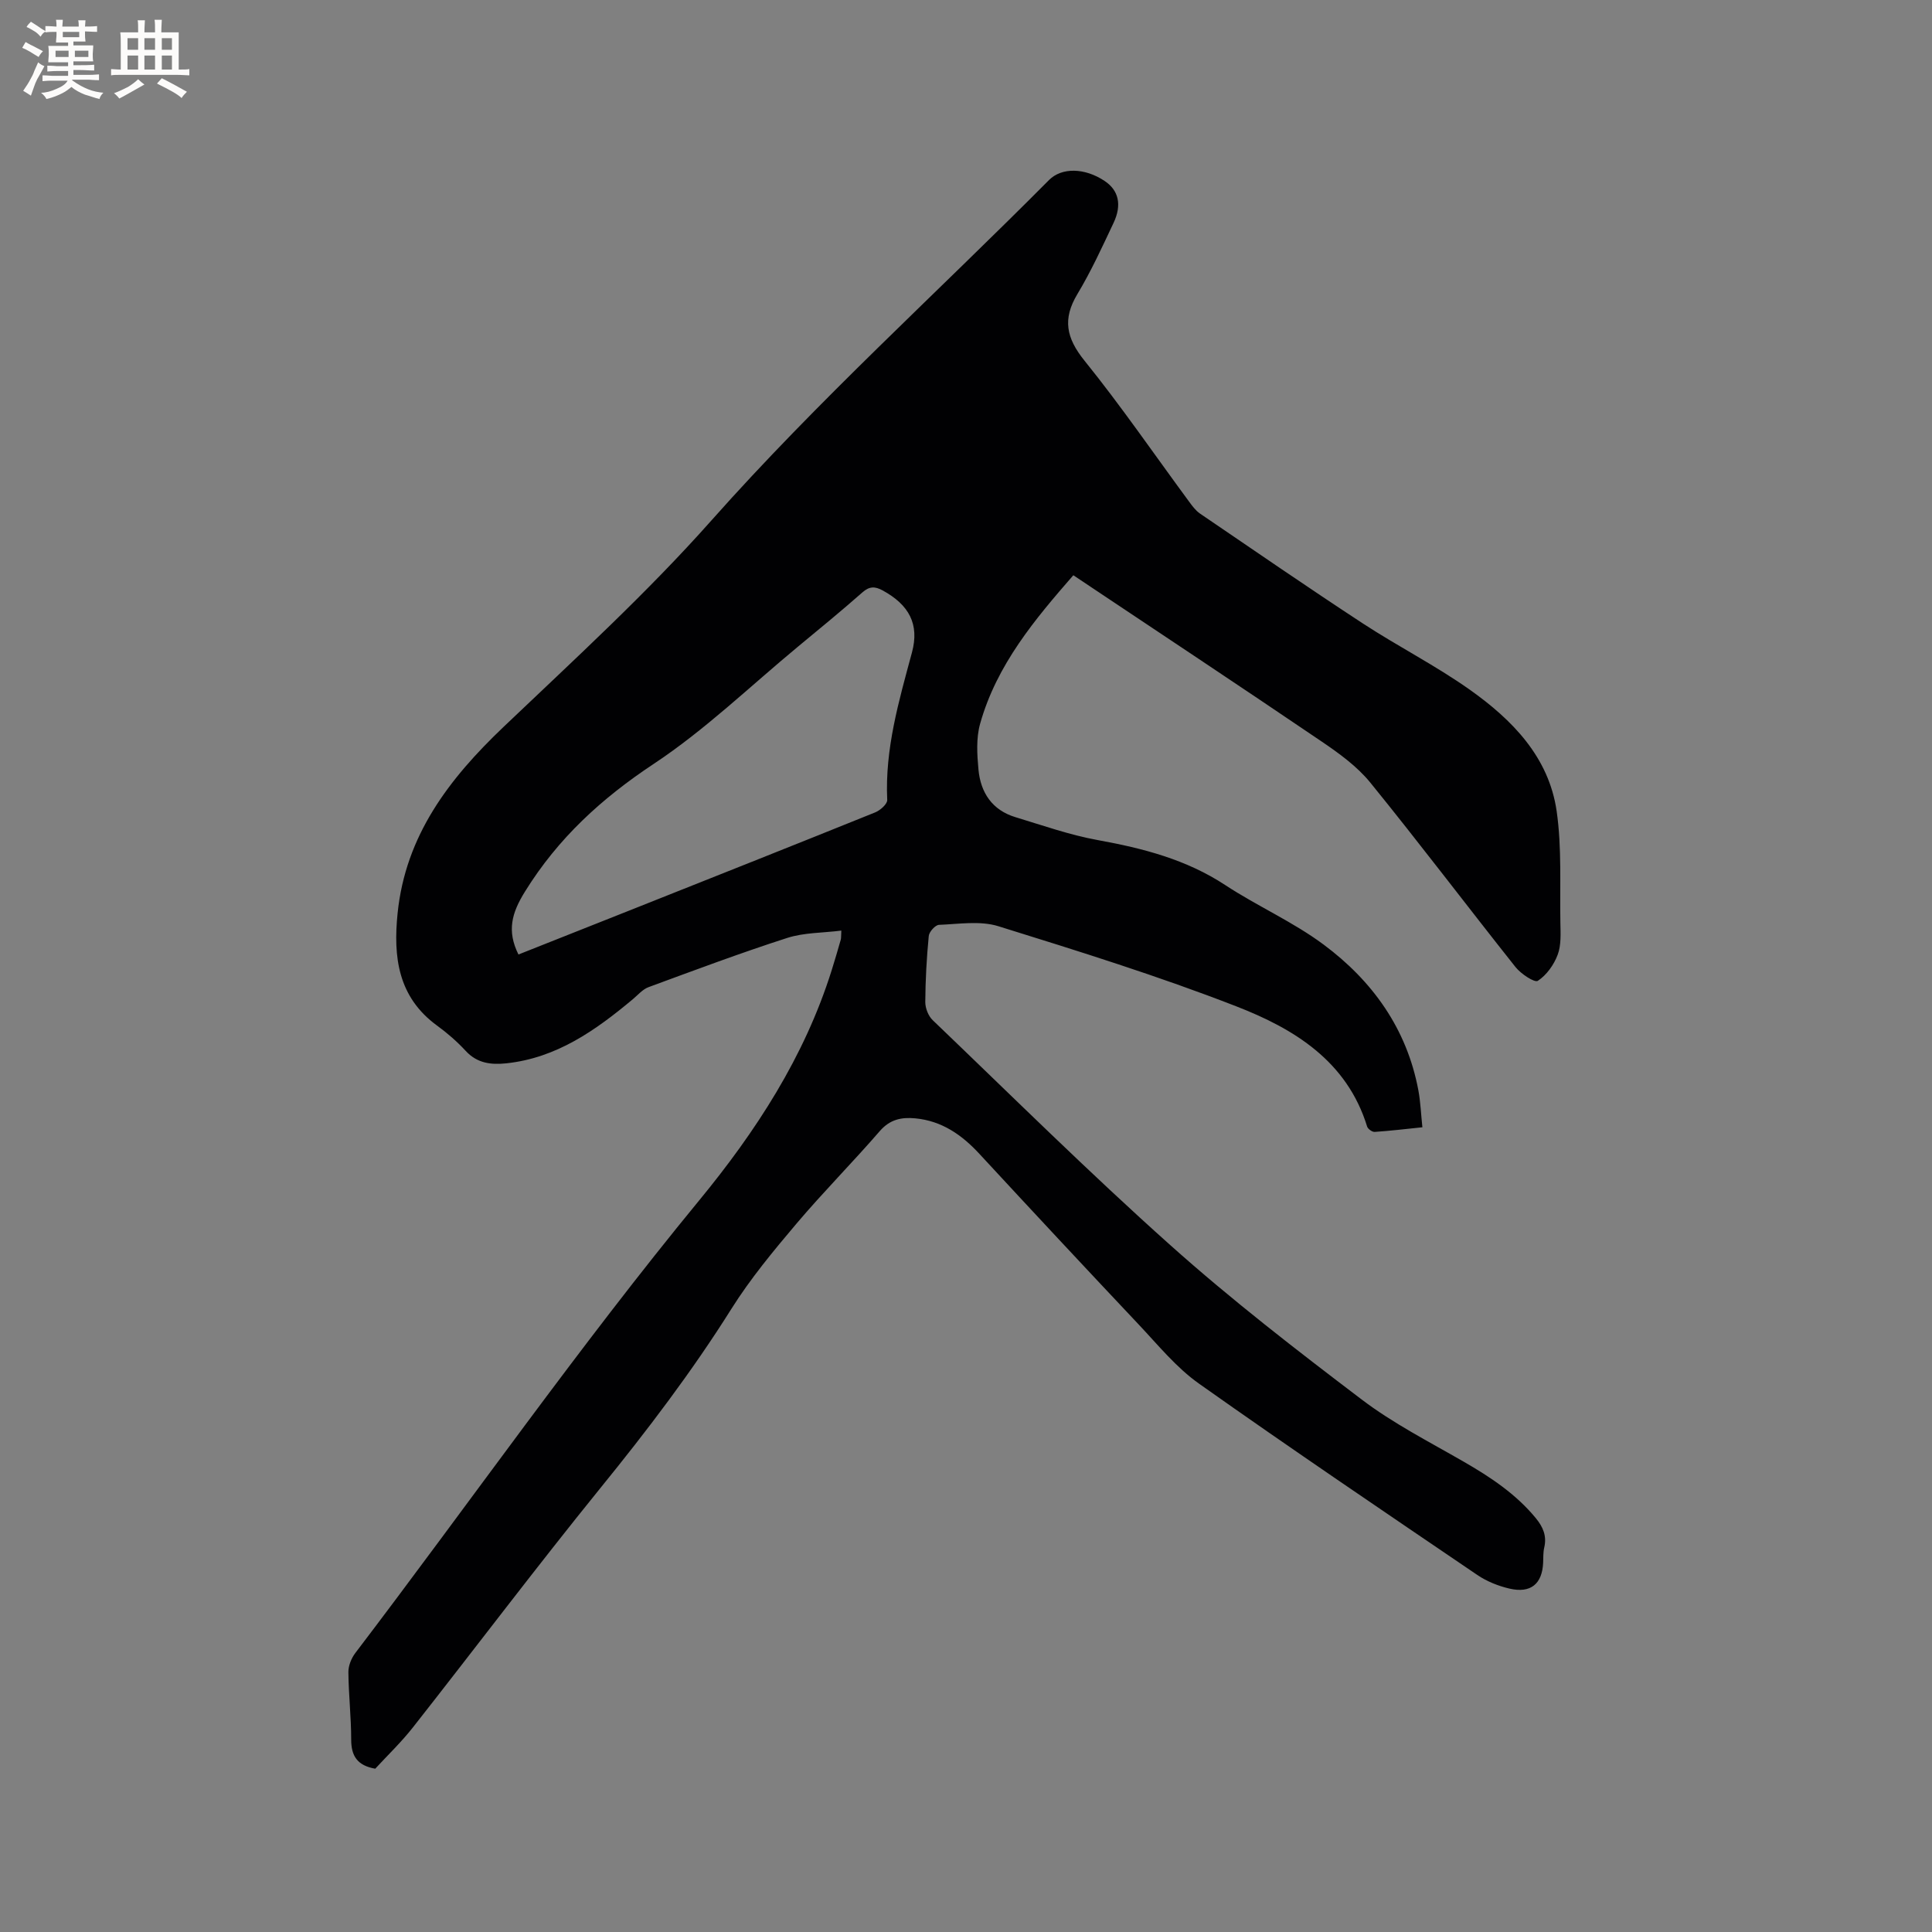 <svg enable-background="new 0 0 400 400" viewBox="0 0 400 400" xmlns="http://www.w3.org/2000/svg"><rect x="0" y="0" width="400" height="400" fill="#808080" stroke="none"/><path d="m222.22 119.1c-7.86 9.02-15.88 18.5-19.31 30.79-.82 2.96-.62 6.32-.33 9.44.44 4.76 2.84 8.4 7.64 9.85 5.65 1.71 11.27 3.7 17.06 4.75 9.35 1.7 18.31 4 26.4 9.32 6.62 4.35 14.02 7.6 20.35 12.31 10.13 7.53 17.25 17.44 19.63 30.19.44 2.37.53 4.81.83 7.64-3.45.36-6.66.74-9.88.96-.51.03-1.41-.61-1.56-1.11-4.18-13.57-15.14-20.25-27.07-24.88-16.14-6.28-32.73-11.45-49.29-16.6-3.77-1.17-8.18-.44-12.28-.28-.77.03-2.04 1.44-2.12 2.31-.44 4.53-.69 9.1-.72 13.65-.01 1.28.63 2.92 1.55 3.79 16.31 15.62 32.36 31.54 49.2 46.58 12.63 11.29 26.09 21.69 39.6 31.94 6.53 4.96 13.97 8.75 21.11 12.87 5.55 3.2 10.8 6.67 14.93 11.68 1.51 1.84 2.32 3.69 1.76 6.09-.24 1.02-.18 2.11-.23 3.17-.2 4.38-2.57 6.37-6.98 5.34-2.32-.54-4.69-1.49-6.65-2.82-19.29-13.1-38.61-26.16-57.63-39.62-4.69-3.32-8.46-7.98-12.46-12.22-11.06-11.72-22.05-23.51-32.99-35.34-3.65-3.95-7.79-6.84-13.29-7.36-2.86-.27-5.24.22-7.34 2.64-5.62 6.49-11.69 12.6-17.24 19.15-4.77 5.64-9.54 11.39-13.46 17.62-8.2 13.05-17.48 25.23-27.18 37.18-13.21 16.3-25.85 33.07-38.82 49.56-2.41 3.06-5.26 5.78-7.76 8.5-3.72-.65-4.98-2.64-4.98-6.02 0-4.66-.54-9.32-.58-13.98-.01-1.33.62-2.88 1.44-3.96 23.75-31.2 46.24-63.36 71.17-93.68 11.77-14.31 21.81-29.73 27.44-47.64.67-2.12 1.29-4.26 1.9-6.39.08-.29.04-.61.11-1.85-3.88.49-7.74.4-11.21 1.52-9.66 3.11-19.18 6.68-28.71 10.19-1.22.45-2.18 1.6-3.23 2.48-7.71 6.45-15.79 12.18-26.21 13.29-3.15.33-6.02.01-8.39-2.55-1.79-1.94-3.82-3.71-5.95-5.26-8.1-5.91-9.1-14.2-8.17-23.27 1.64-16.08 10.64-27.81 21.9-38.54 14.66-13.97 29.68-27.69 43.1-42.81 22.02-24.8 46.57-46.99 69.87-70.45 2.63-2.64 7.39-2.55 11.5.19 2.89 1.92 3.65 4.91 1.85 8.71-2.35 4.98-4.65 10.01-7.48 14.72-3.11 5.18-2.31 9.09 1.47 13.78 7.58 9.39 14.43 19.38 21.6 29.11.68.93 1.4 1.92 2.33 2.56 11.2 7.63 22.36 15.31 33.69 22.73 7.26 4.75 15.06 8.71 22.13 13.71 8.8 6.23 16.4 13.95 18.01 25.17 1.09 7.59.63 15.4.77 23.11.04 2.22.19 4.62-.56 6.61-.78 2.08-2.3 4.22-4.11 5.4-.67.44-3.5-1.44-4.62-2.85-10.08-12.69-19.85-25.62-30.07-38.2-2.75-3.38-6.5-6.08-10.16-8.56-16.87-11.44-33.91-22.73-51.32-34.36zm-114.88 78.52c7.63-3.03 15.1-5.98 22.57-8.95 17.1-6.8 34.21-13.58 51.28-20.47 1.05-.42 2.54-1.74 2.5-2.58-.5-10.57 2.42-20.51 5.12-30.53 1.58-5.85-.59-9.86-6.07-12.85-1.58-.86-2.73-.88-4.18.4-4.37 3.85-8.88 7.55-13.37 11.26-9.87 8.17-19.19 17.19-29.81 24.23-10.83 7.17-19.83 15.4-26.68 26.45-2.77 4.45-3.79 8.15-1.36 13.04z" fill="#010103"/><g fill="#fcfbfa"><path d="m6.8 9.5c.6.3 1.3.7 2.1 1.1-.4.4-.7.8-.9 1.2-.7-.4-1.3-.8-1.8-1.1s-1.1-.6-1.6-.8c.2-.4.5-.8.7-1.2.4.2.8.5 1.5.8zm.9 6.9c-.3.6-.5 1.1-.7 1.7s-.4 1.1-.6 1.7c-.6-.4-1.1-.7-1.6-1 .7-1 1.2-1.8 1.5-2.4.3-.5.6-1.1.8-1.7.3-.6.5-1.2.8-1.8.3.3.8.6 1.3.8-.7 1.3-1.2 2.2-1.5 2.7zm.1-11c.4.3 1 .7 1.7 1.1-.5.2-.8.6-1.1 1.1-.5-.6-1-1-1.4-1.2s-.9-.6-1.5-.8c.2-.4.5-.7.9-1.1.5.3.9.6 1.4.9zm10.5 13.1c1 .4 2 .6 3.1.7-.4.4-.7.8-.8 1.3-.9-.2-1.9-.6-3-.9-1-.4-2-.9-2.8-1.6-.5.4-1.1.9-1.9 1.3s-1.9.9-3.3 1.2c-.1-.3-.5-.8-1.1-1.3 1 0 2.1-.3 3.2-.8 1.2-.5 1.9-1 2.3-1.7h-3.2c-.4 0-1 0-2 .1v-1.2c1 0 1.7.1 2 .1h3.3v-1h-2.3c-.2 0-.9 0-2 .1v-1.2c1.2 0 1.9.1 2 .1h2.3v-.8h-4.1c0-.7.1-1.2.1-1.6 0-.5 0-1.1-.1-1.8h4.1v-.7h-2.5c0-.6.1-1.1.1-1.6v-.6h-.5c-.4 0-1 0-1.8.1v-1.3c1.2 0 1.9.1 2.1.1h.2c0-.3 0-.8-.1-1.4h1.4c0 .6-.1 1-.1 1.4h3.4c0-.4 0-.8-.1-1.3h1.5c0 .4-.1.9-.1 1.3.7 0 1.5 0 2.5-.1v1.2c-1 0-1.8-.1-2.5-.1v.6c0 .3 0 .8.1 1.5h-2.5v.8h4.1c0 .7-.1 1.3-.1 1.8s0 1 .1 1.5h-4.1v.8h1.4c.8 0 1.8 0 2.9-.1v1.2c-1 0-1.9-.1-2.8-.1h-1.5v1h3.2c.3 0 1 0 2.1-.1v1.2c-1.1 0-1.8-.1-2.1-.1h-3.4l-.1.1c1.4 1 2.4 1.5 3.4 1.9zm-4.1-6.7v-1.3h-2.7v1.3zm2.2-4.1v-1.1h-3.4v1.1zm1.9 4.1v-1.3h-2.8v1.3z"/><path d="m37 6.7v2.3 5.4c1 0 1.8 0 2.2-.1v1.3c-.6 0-1.5-.1-2.5-.1h-11.9c-.7 0-1.3 0-1.8.1v-1.3c.5 0 1.1.1 2 .1v-5.2c0-1 0-1.8-.1-2.5h3.7c0-1.3 0-2.1-.1-2.5h1.5c0 .4-.1 1.3-.1 2.5h2.2c0-1.2 0-2.1-.1-2.6h1.5c0 .4-.1 1.3-.1 2.6zm-12.3 13.7c-.3-.4-.7-.8-1.1-1.1 1.1-.4 2.1-.9 2.9-1.3.8-.5 1.5-1 2.1-1.6.4.4.9.8 1.3 1.1-2.5 1.4-4.2 2.4-5.2 2.9zm3.9-10.1v-2.4h-2.2v2.4zm0 4.1v-2.9h-2.2v2.9zm3.5-4.1v-2.4h-2.2v2.4zm0 4.1v-2.9h-2.2v2.9zm.4 2.9 1-1.1c.6.3 1.4.7 2.5 1.3s2 1.1 2.7 1.5c-.4.4-.8.8-1.1 1.3-.8-.8-2.5-1.7-5.1-3zm3.1-7v-2.4h-2.1v2.4zm0 4.1v-2.9h-2.1v2.9z"/></g></svg>